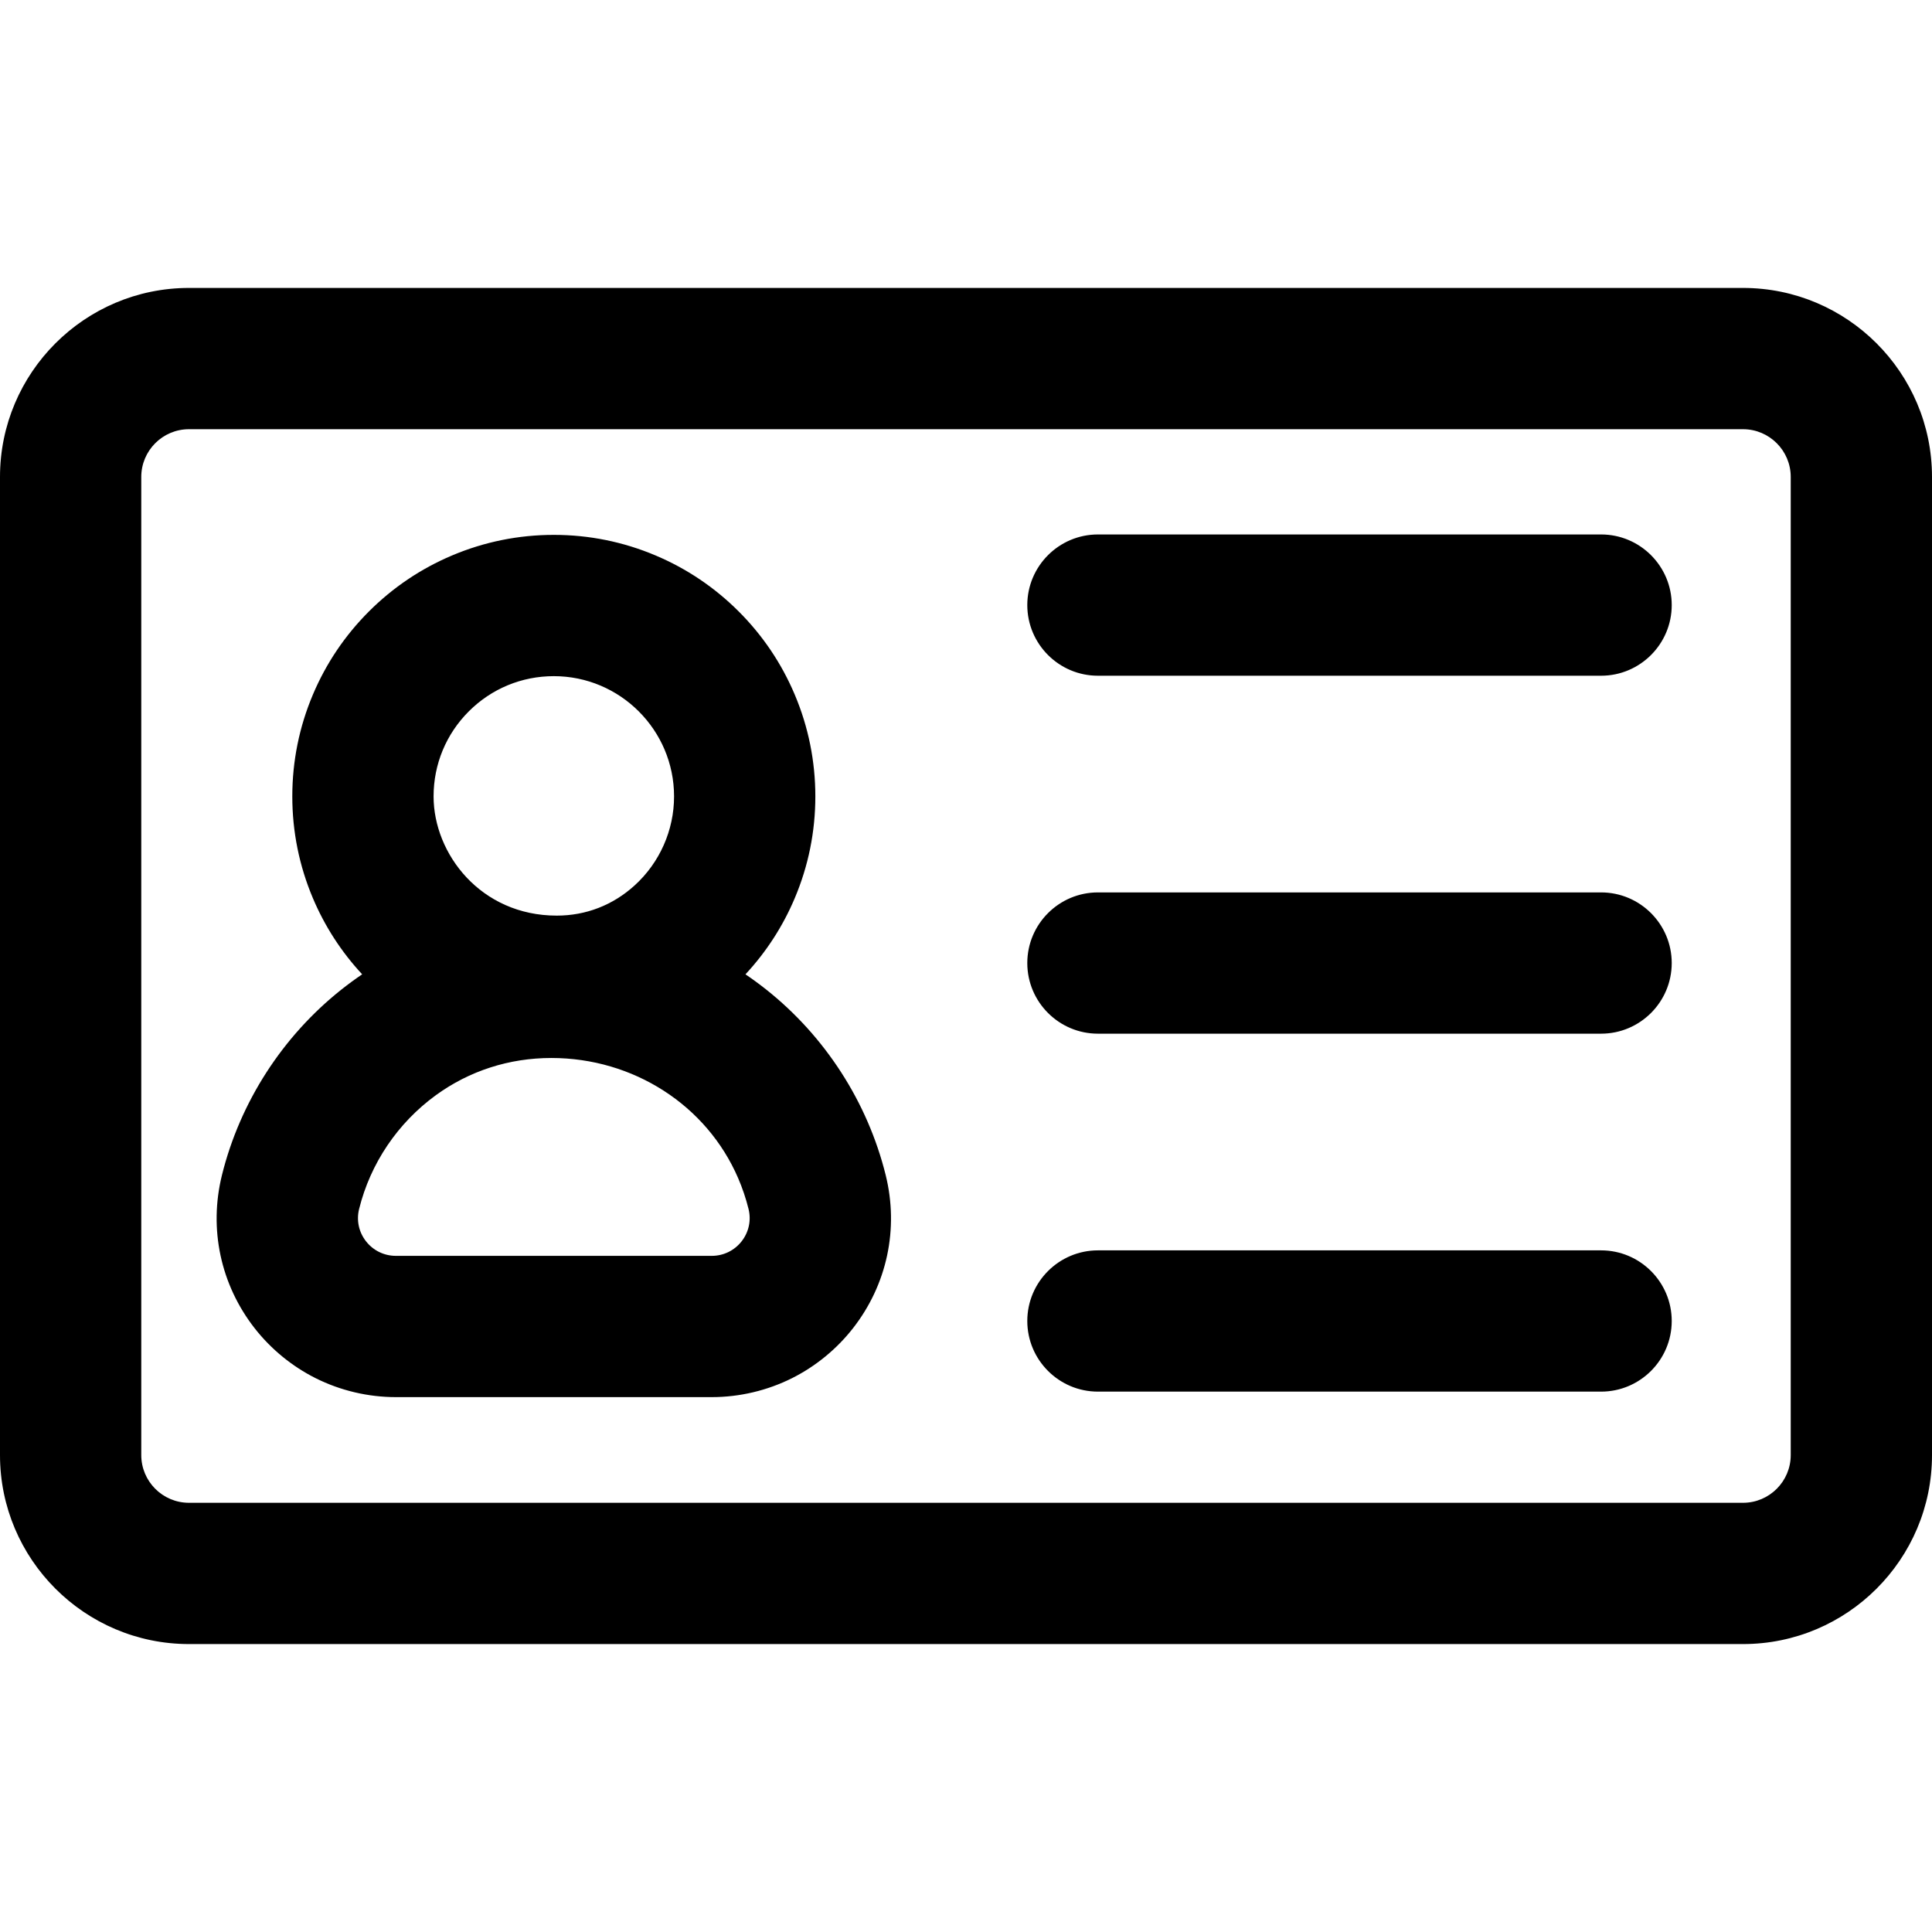 <?xml version="1.0" encoding="iso-8859-1"?>
<!-- Generator: Adobe Illustrator 16.0.0, SVG Export Plug-In . SVG Version: 6.00 Build 0)  -->
<!DOCTYPE svg PUBLIC "-//W3C//DTD SVG 1.1//EN" "http://www.w3.org/Graphics/SVG/1.1/DTD/svg11.dtd">
<svg version="1.1" id="Capa_1" xmlns="http://www.w3.org/2000/svg" xmlns:xlink="http://www.w3.org/1999/xlink" x="0px" y="0px"
	 width="599.535px" height="599.535px" viewBox="0 0 599.535 599.535" style="enable-background:new 0 0 599.535 599.535;"
	 xml:space="preserve">
<g>
	<g>
		<g>
			<path d="M540.896,89.852H58.64c-32.059,0-58.14,26.082-58.14,58.14v303.552c0,32.058,26.082,58.14,58.14,58.14h482.256
				c32.059,0,58.139-26.082,58.139-58.14V147.992C599.035,115.933,572.955,89.852,540.896,89.852z M556.195,451.544
				c0,8.449-6.85,15.3-15.299,15.3H58.64c-8.45,0-15.3-6.851-15.3-15.3V147.992c0-8.45,6.85-15.3,15.3-15.3h482.256
				c8.449,0,15.299,6.85,15.299,15.3V451.544z"/>
			<path d="M540.896,510.184H58.64c-32.334,0-58.64-26.306-58.64-58.64V147.992c0-32.334,26.306-58.64,58.64-58.64h482.256
				c32.333,0,58.639,26.306,58.639,58.64v303.552C599.535,483.878,573.229,510.184,540.896,510.184z M58.64,90.352
				C26.857,90.352,1,116.209,1,147.992v303.552c0,31.782,25.857,57.64,57.64,57.64h482.256c31.782,0,57.639-25.857,57.639-57.64
				V147.992c0-31.783-25.856-57.64-57.639-57.64H58.64z M540.896,467.344H58.64c-8.712,0-15.8-7.088-15.8-15.8V147.992
				c0-8.712,7.088-15.8,15.8-15.8h482.256c8.712,0,15.799,7.088,15.799,15.8v303.552
				C556.695,460.256,549.608,467.344,540.896,467.344z M58.64,133.191c-8.161,0-14.8,6.639-14.8,14.8v303.552
				c0,8.16,6.639,14.8,14.8,14.8h482.256c8.16,0,14.799-6.64,14.799-14.8V147.992c0-8.161-6.639-14.8-14.799-14.8H58.64z"/>
		</g>
		<g>
			<path d="M237.43,307.441c-2.227-1.765-4.516-3.434-6.863-5.006c6.598-6.998,11.839-15.023,15.591-23.892
				c4.217-9.971,6.355-20.538,6.355-31.407s-2.138-21.436-6.355-31.407c-4.064-9.609-9.874-18.231-17.267-25.624
				c-7.394-7.393-16.014-13.203-25.624-17.267c-9.971-4.218-20.538-6.356-31.407-6.356s-21.437,2.139-31.407,6.356
				c-9.609,4.064-18.23,9.874-25.623,17.267c-7.393,7.393-13.203,16.014-17.267,25.624c-4.217,9.971-6.355,20.538-6.355,31.407
				c0,10.87,2.138,21.436,6.355,31.407c3.752,8.869,8.994,16.894,15.591,23.892c-2.347,1.572-4.637,3.241-6.863,5.006
				c-18.235,14.457-31.35,34.815-36.927,57.324c-4.097,16.535-0.422,33.717,10.081,47.139c4.998,6.387,11.465,11.682,18.702,15.312
				c7.613,3.818,16.153,5.837,24.695,5.837h98.038c8.542,0,17.082-2.019,24.695-5.837c7.237-3.63,13.704-8.925,18.702-15.312
				c10.503-13.423,14.178-30.604,10.082-47.138C268.779,342.257,255.665,321.898,237.43,307.441z M171.86,209.323
				c20.884,0,37.814,16.93,37.814,37.813c0,10.598-4.55,20.866-12.395,27.99c-23.792,21.607-63.232,3.864-63.232-27.99
				C134.046,226.252,150.976,209.323,171.86,209.323z M220.879,390.213h-98.038c-7.935,0-13.804-7.441-11.896-15.144
				c3.532-14.256,12.173-27.006,24.049-35.638c31.992-23.253,78.962-10.082,94.51,25.938c1.354,3.136,2.449,6.384,3.27,9.698
				C234.683,382.771,228.813,390.213,220.879,390.213z"/>
			<path d="M220.879,433.553h-98.038c-8.62,0-17.237-2.037-24.919-5.89c-7.303-3.663-13.828-9.006-18.871-15.451
				c-10.599-13.544-14.307-30.882-10.172-47.566c5.604-22.616,18.78-43.07,37.102-57.596c2.064-1.636,4.217-3.216,6.408-4.701
				c-6.453-6.943-11.594-14.884-15.286-23.61c-4.244-10.033-6.395-20.666-6.395-31.602c0-10.937,2.151-21.569,6.395-31.602
				c4.09-9.67,9.936-18.344,17.374-25.782c7.439-7.439,16.113-13.284,25.782-17.374c10.033-4.244,20.665-6.396,31.602-6.396
				s21.569,2.152,31.602,6.396c9.668,4.089,18.342,9.935,25.782,17.374c7.438,7.438,13.284,16.112,17.374,25.782
				c4.244,10.032,6.395,20.665,6.395,31.602c0,10.937-2.151,21.569-6.395,31.602c-3.691,8.727-8.833,16.667-15.286,23.61
				c2.188,1.484,4.342,3.063,6.408,4.701c18.321,14.525,31.498,34.979,37.103,57.597c4.133,16.684,0.425,34.021-10.173,47.565
				c-5.043,6.445-11.568,11.788-18.871,15.451C238.116,431.516,229.499,433.553,220.879,433.553z M171.86,166.982
				c-10.802,0-21.304,2.125-31.212,6.317c-9.55,4.04-18.117,9.813-25.464,17.16c-7.347,7.347-13.121,15.914-17.16,25.465
				c-4.191,9.908-6.316,20.41-6.316,31.212s2.125,21.304,6.316,31.212c3.722,8.797,8.935,16.786,15.495,23.744l0.405,0.43
				l-0.491,0.328c-2.337,1.566-4.635,3.242-6.831,4.982c-18.149,14.389-31.201,34.65-36.752,57.053
				c-4.06,16.385-0.419,33.41,9.989,46.71c4.952,6.329,11.36,11.576,18.532,15.173c7.544,3.784,16.006,5.784,24.471,5.784h98.038
				c8.465,0,16.927-2,24.471-5.784c7.171-3.597,13.58-8.844,18.532-15.173c10.408-13.301,14.049-30.326,9.99-46.709
				c-5.552-22.403-18.604-42.665-36.753-57.054c-2.198-1.742-4.497-3.418-6.831-4.982l-0.491-0.328l0.405-0.43
				c6.56-6.958,11.773-14.947,15.495-23.744c4.191-9.909,6.316-20.41,6.316-31.212s-2.125-21.304-6.316-31.212
				c-4.04-9.551-9.813-18.118-17.16-25.465c-7.348-7.348-15.916-13.121-25.465-17.16
				C193.164,169.108,182.662,166.982,171.86,166.982z M220.879,390.713h-98.038c-3.952,0-7.615-1.786-10.052-4.9
				c-2.423-3.097-3.272-7.057-2.329-10.863c3.566-14.395,12.175-27.152,24.24-35.922c10.544-7.664,23.128-11.716,36.39-11.716
				c25.837,0,48.946,14.861,58.873,37.86c1.361,3.154,2.471,6.443,3.296,9.776c0.943,3.808,0.094,7.768-2.329,10.865
				C228.494,388.927,224.83,390.713,220.879,390.713z M171.091,328.312c-13.049,0-25.43,3.985-35.802,11.524
				c-11.875,8.632-20.348,21.188-23.857,35.354c-0.869,3.507-0.086,7.154,2.146,10.007c2.246,2.87,5.623,4.517,9.264,4.517h98.038
				c3.642,0,7.018-1.646,9.264-4.516c2.232-2.854,3.015-6.502,2.146-10.009c-0.812-3.28-1.904-6.517-3.244-9.62
				C219.276,342.936,196.528,328.312,171.091,328.312z M172.77,285.131c-9.848,0-19.711-3.852-27.061-10.567
				c-7.843-7.167-12.163-16.907-12.163-27.428c0-10.234,3.985-19.855,11.221-27.092c7.236-7.236,16.858-11.222,27.092-11.222
				c21.126,0,38.314,17.188,38.314,38.313c0,10.775-4.578,21.112-12.559,28.36C190.674,281.8,182.083,285.131,172.77,285.131z
				 M171.86,209.823c-9.967,0-19.337,3.881-26.385,10.929c-7.047,7.048-10.928,16.418-10.928,26.385
				c0,17.792,14.614,36.995,38.223,36.995c9.061,0,17.419-3.242,24.173-9.375c7.773-7.059,12.231-17.126,12.231-27.62
				C209.174,226.562,192.435,209.823,171.86,209.823z"/>
		</g>
		<g>
			<path d="M496.848,388.508H340.707c-11.83,0-21.42,9.59-21.42,21.42s9.59,21.42,21.42,21.42h156.141
				c11.83,0,21.42-9.59,21.42-21.42S508.678,388.508,496.848,388.508z"/>
			<path d="M496.848,431.848H340.707c-12.087,0-21.92-9.833-21.92-21.92s9.833-21.92,21.92-21.92h156.141
				c12.087,0,21.92,9.833,21.92,21.92S508.935,431.848,496.848,431.848z M340.707,389.008c-11.535,0-20.92,9.385-20.92,20.92
				s9.385,20.92,20.92,20.92h156.141c11.535,0,20.92-9.385,20.92-20.92s-9.385-20.92-20.92-20.92H340.707z"/>
		</g>
		<g>
			<path d="M496.848,277.43H340.707c-11.83,0-21.42,9.59-21.42,21.42s9.59,21.42,21.42,21.42h156.141
				c11.83,0,21.42-9.59,21.42-21.42S508.678,277.43,496.848,277.43z"/>
			<path d="M496.848,320.77H340.707c-12.087,0-21.92-9.833-21.92-21.92s9.833-21.92,21.92-21.92h156.141
				c12.087,0,21.92,9.833,21.92,21.92S508.935,320.77,496.848,320.77z M340.707,277.93c-11.535,0-20.92,9.385-20.92,20.92
				s9.385,20.92,20.92,20.92h156.141c11.535,0,20.92-9.385,20.92-20.92s-9.385-20.92-20.92-20.92H340.707z"/>
		</g>
		<g>
			<path d="M496.848,166.352H340.707c-11.83,0-21.42,9.59-21.42,21.42s9.59,21.42,21.42,21.42h156.141
				c11.83,0,21.42-9.59,21.42-21.42S508.678,166.352,496.848,166.352z"/>
			<path d="M496.848,209.691H340.707c-12.087,0-21.92-9.833-21.92-21.92s9.833-21.92,21.92-21.92h156.141
				c12.087,0,21.92,9.833,21.92,21.92S508.935,209.691,496.848,209.691z M340.707,166.852c-11.535,0-20.92,9.385-20.92,20.92
				s9.385,20.92,20.92,20.92h156.141c11.535,0,20.92-9.385,20.92-20.92s-9.385-20.92-20.92-20.92H340.707z"/>
		</g>
	</g>
</g>
<g>
</g>
<g>
</g>
<g>
</g>
<g>
</g>
<g>
</g>
<g>
</g>
<g>
</g>
<g>
</g>
<g>
</g>
<g>
</g>
<g>
</g>
<g>
</g>
<g>
</g>
<g>
</g>
<g>
</g>
</svg>
